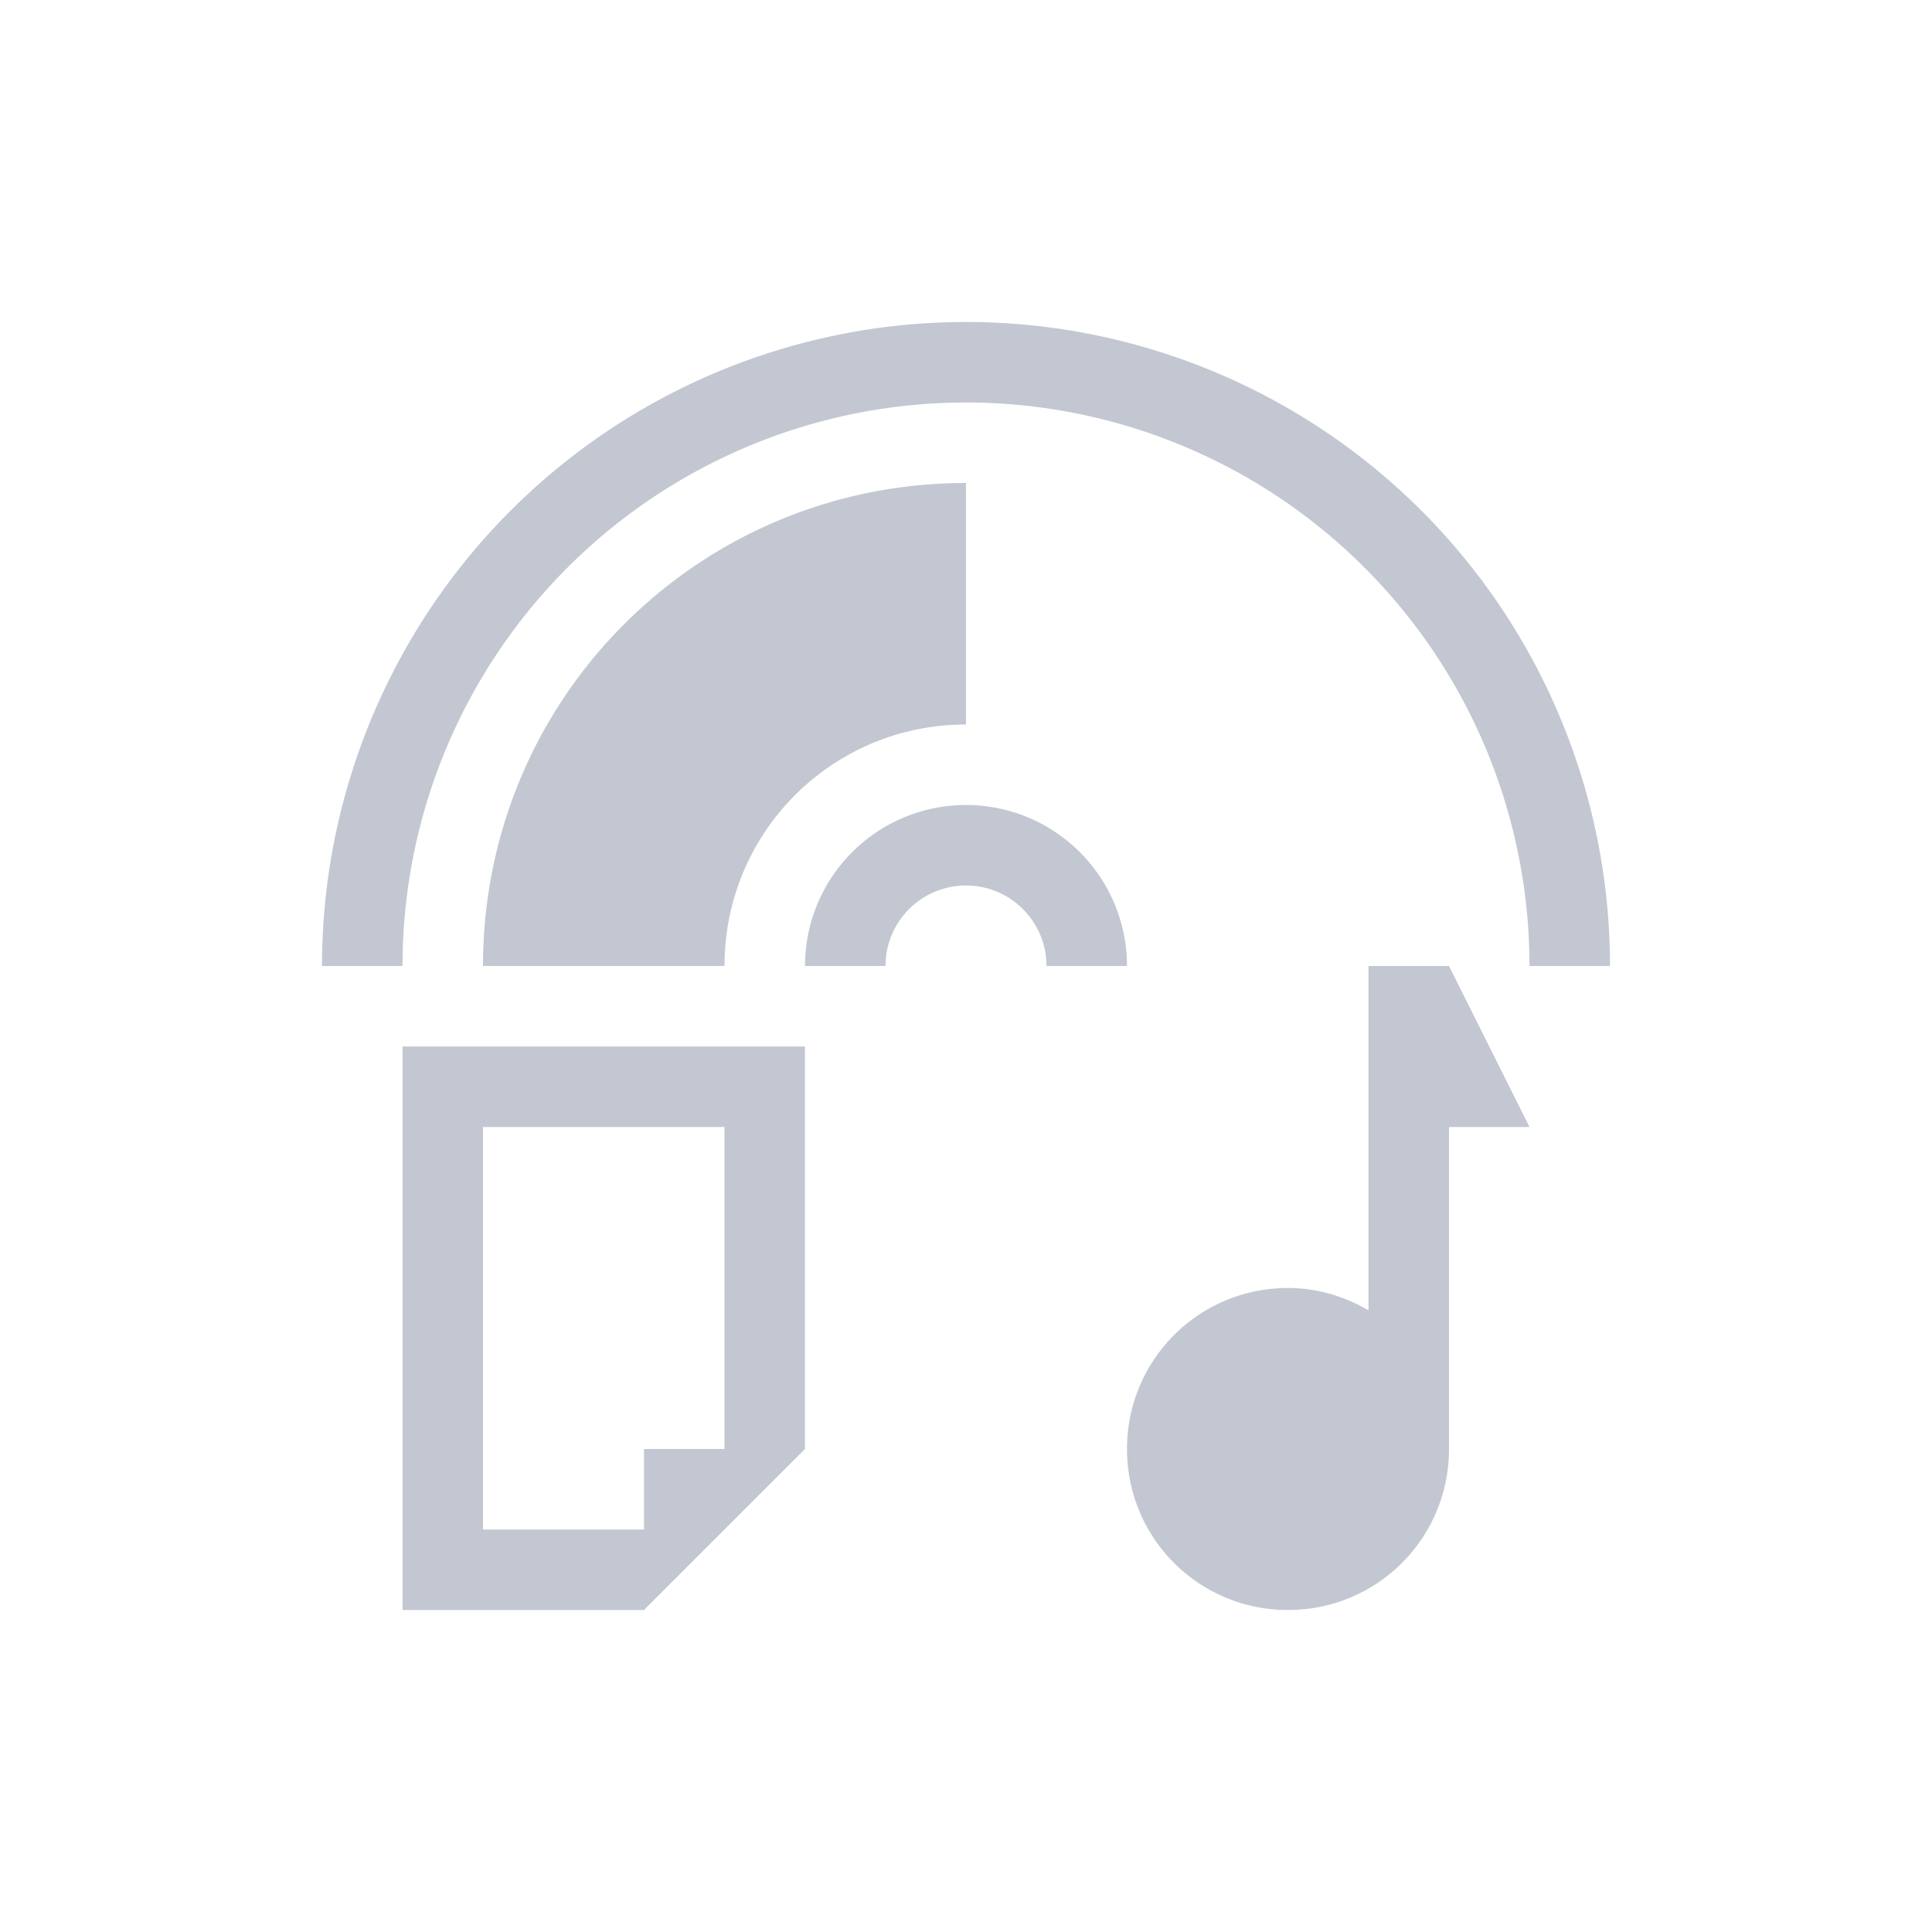 <svg xmlns="http://www.w3.org/2000/svg" viewBox="0 0 24 24" width="24" height="24">
  <defs id="defs3051">
    <style type="text/css" id="current-color-scheme">
      .ColorScheme-Text {
        color:#eff0f1;
      }
      </style>
  </defs>
  <g transform="translate(1,1)">
    <path style="fill:#c3c7d1;fill-opacity:1;stroke:none" d="M 11 3 A 8 8 0 0 0 3 11 L 4 11 A 7 7 0 0 1 11 4 A 7 7 0 0 1 18 11 L 19 11 A 8 8 0 0 0 11 3 z M 11 5 C 7.676 5 5 7.676 5 11 L 8 11 C 8 9.338 9.338 8 11 8 L 11 5 z M 11 9 A 2 2 0 0 0 9 11 L 10 11 A 1 1 0 0 1 11 10 A 1 1 0 0 1 12 11 L 13 11 A 2 2 0 0 0 11 9 z M 16 11 L 16 15.277 C 15.705 15.106 15.367 15 15 15 C 13.892 15 13 15.892 13 17 C 13 18.108 13.892 19 15 19 C 16.108 19 17 18.108 17 17 L 17 13 L 18 13 L 17 11 L 16 11 z M 4 12 L 4 19 L 7 19 L 9 17 L 9 12 L 4 12 z M 5 13 L 8 13 L 8 17 L 7 17 L 7 18 L 5 18 L 5 13 z " id="rect4119" class="ColorScheme-Text"/>
  </g>
</svg>
